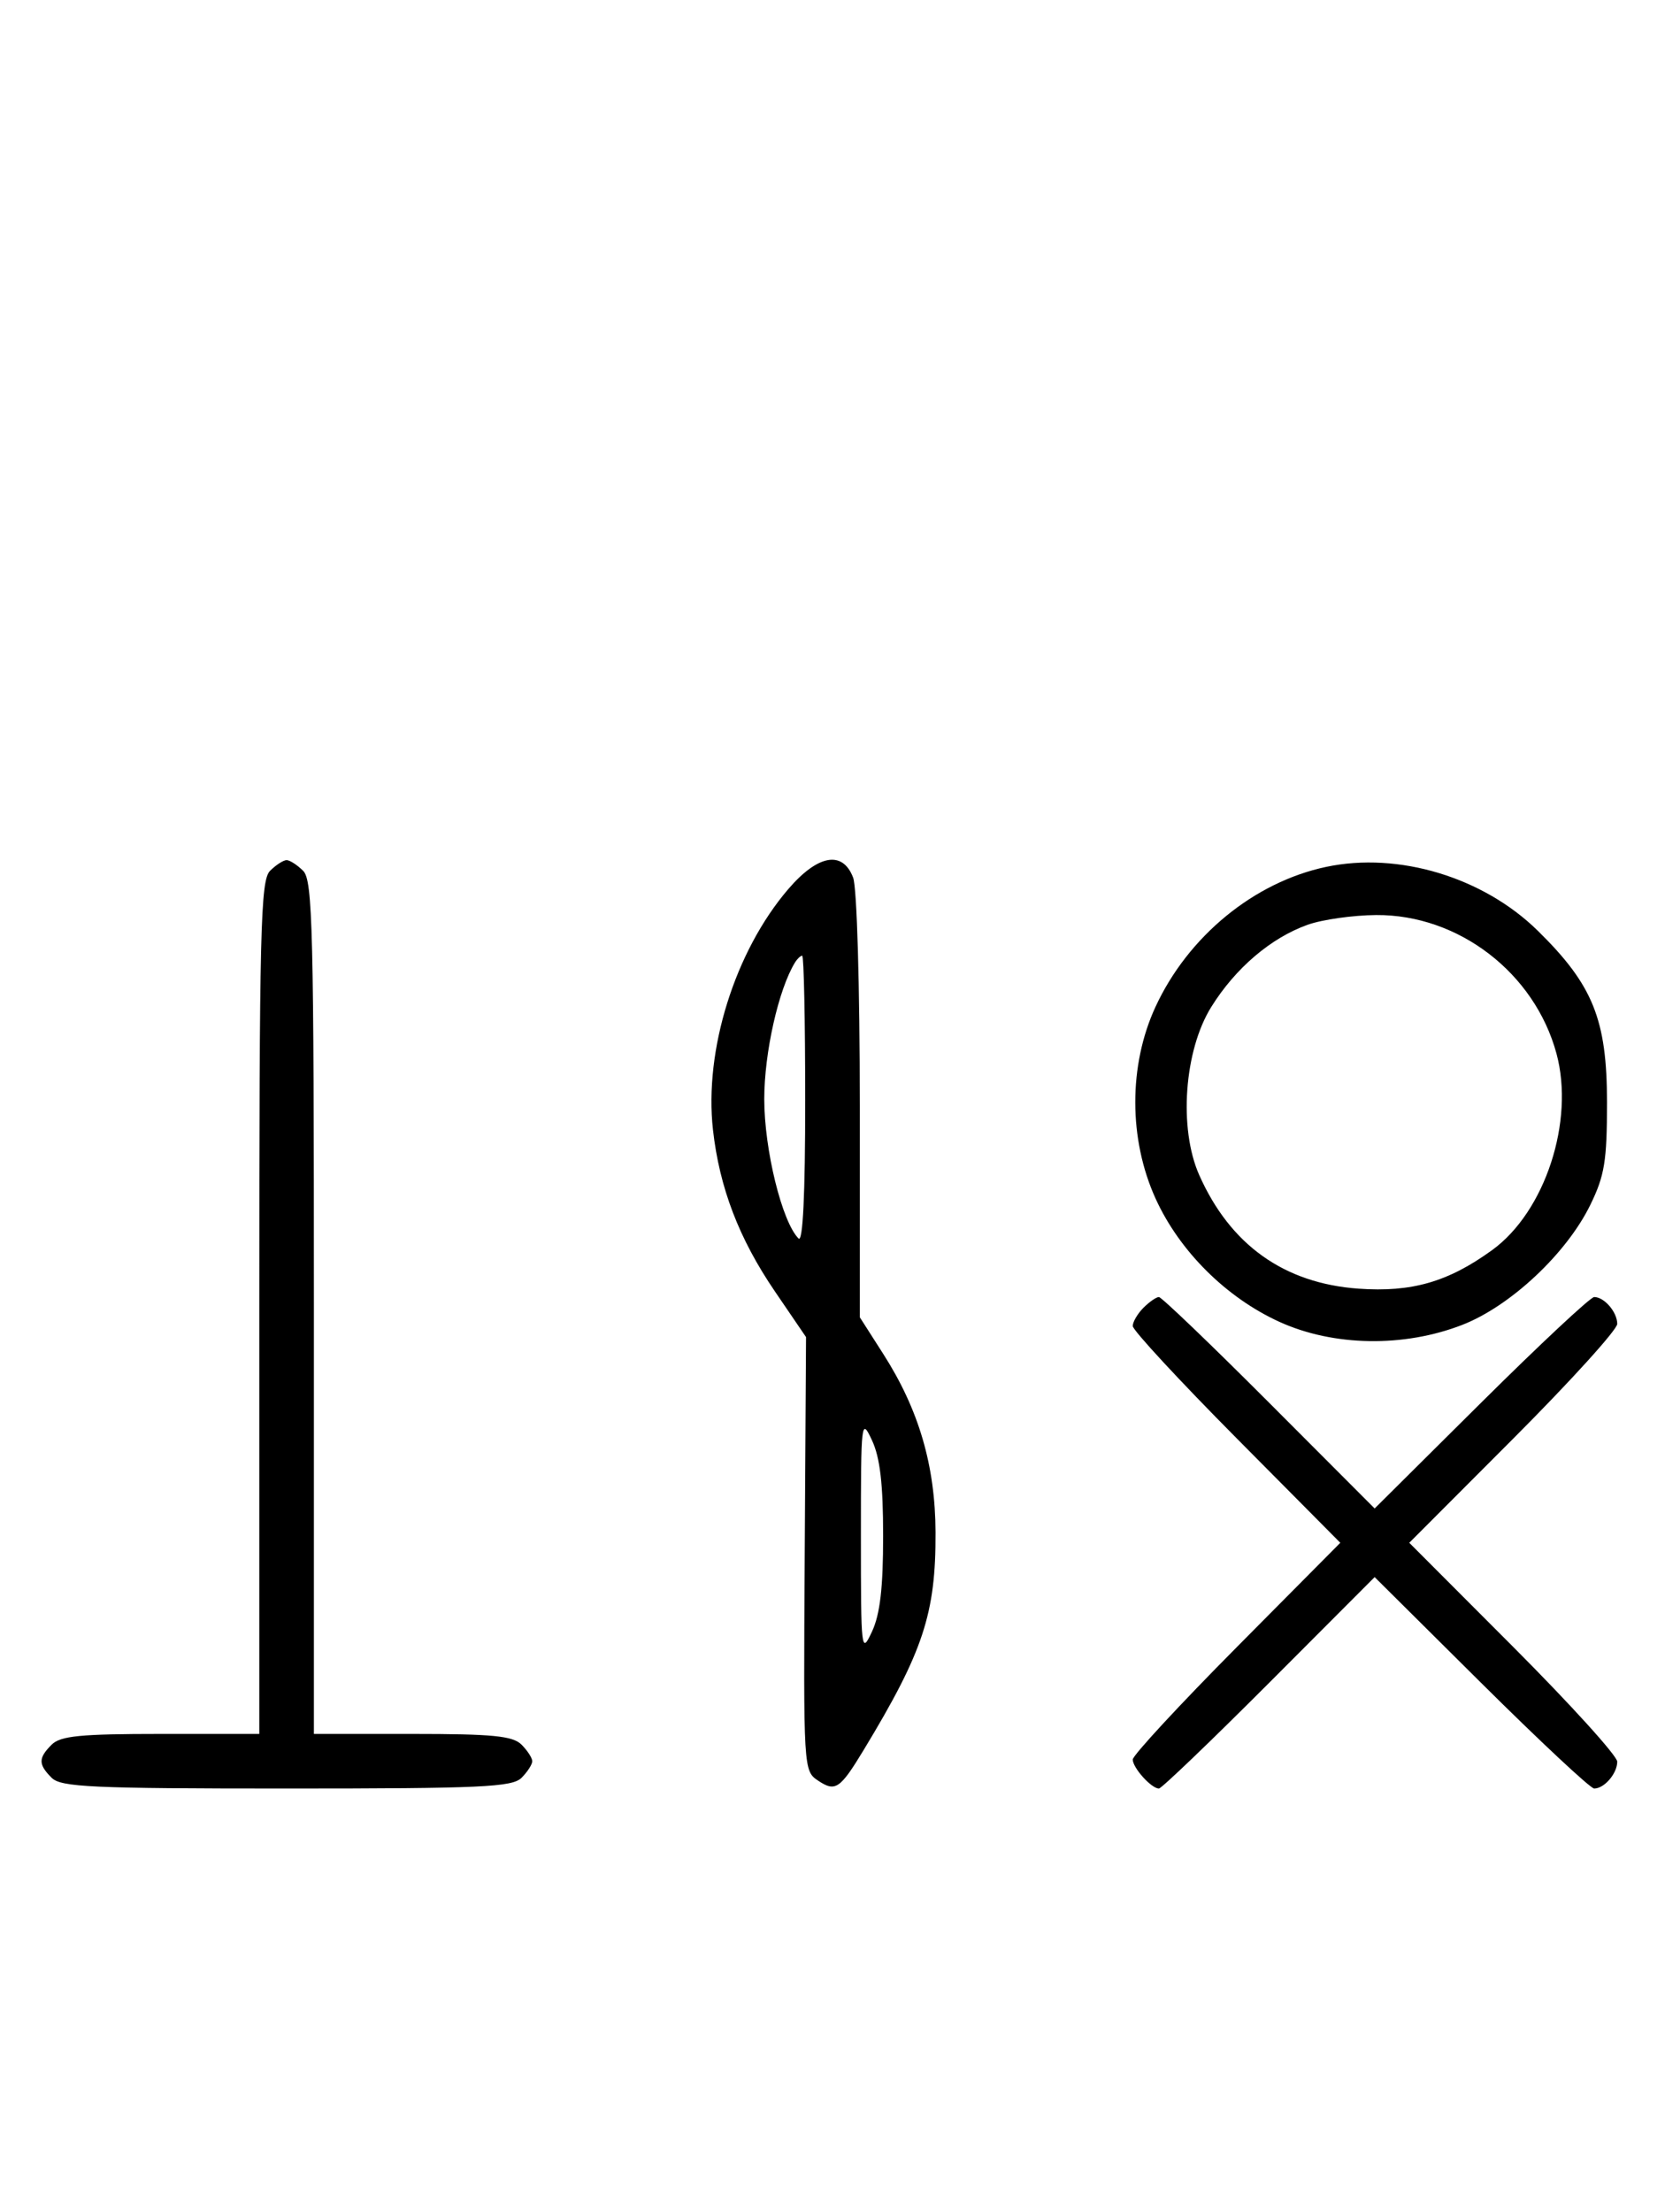 <svg xmlns="http://www.w3.org/2000/svg" width="244" height="324" viewBox="0 0 244 324" version="1.1">
	<path d="M 39.571 127.571 C 38.176 128.966, 38 136.152, 38 191.571 L 38 254 23.571 254 C 11.788 254, 8.855 254.288, 7.571 255.571 C 5.598 257.545, 5.598 258.455, 7.571 260.429 C 8.936 261.793, 13.463 262, 42 262 C 70.537 262, 75.064 261.793, 76.429 260.429 C 77.293 259.564, 78 258.471, 78 258 C 78 257.529, 77.293 256.436, 76.429 255.571 C 75.145 254.288, 72.212 254, 60.429 254 L 46 254 46 191.571 C 46 136.152, 45.824 128.966, 44.429 127.571 C 43.564 126.707, 42.471 126, 42 126 C 41.529 126, 40.436 126.707, 39.571 127.571 M 115.513 130.250 C 107.700 139.366, 103.173 153.828, 104.482 165.495 C 105.435 173.990, 108.299 181.459, 113.565 189.184 L 118.122 195.867 117.929 227.640 C 117.737 259.276, 117.745 259.419, 119.915 260.859 C 122.431 262.530, 123.110 262.067, 126.601 256.299 C 135.312 241.911, 137.144 236.357, 137.100 224.471 C 137.063 214.704, 134.658 206.496, 129.443 198.344 L 126 192.961 126 162.046 C 126 144.379, 125.582 130.031, 125.025 128.565 C 123.495 124.540, 119.854 125.185, 115.513 130.250 M 194.355 126.986 C 183.790 129.214, 174.114 137.146, 169.329 147.500 C 165.374 156.059, 165.386 166.895, 169.361 175.610 C 172.861 183.285, 179.689 190.075, 187.480 193.629 C 195.387 197.236, 205.732 197.409, 214.297 194.077 C 221.354 191.331, 229.569 183.634, 233.056 176.500 C 235.152 172.212, 235.500 170.075, 235.500 161.500 C 235.500 149.367, 233.450 144.286, 225.353 136.339 C 217.361 128.497, 204.948 124.752, 194.355 126.986 M 191.627 135.468 C 186.247 137.386, 181.039 141.829, 177.500 147.519 C 173.527 153.908, 172.712 165.311, 175.741 172.129 C 180.289 182.364, 188.183 187.994, 199.078 188.773 C 206.881 189.332, 212.235 187.787, 218.674 183.119 C 226.430 177.497, 230.774 164.233, 228.098 154.343 C 224.899 142.521, 213.747 133.958, 201.663 134.044 C 198.273 134.068, 193.757 134.709, 191.627 135.468 M 116.512 140.981 C 114.098 144.886, 112 154.197, 112 161 C 112 168.416, 114.604 179.004, 117.023 181.423 C 117.659 182.059, 118 175.004, 118 161.200 C 118 149.540, 117.802 140, 117.559 140 C 117.316 140, 116.845 140.442, 116.512 140.981 M 167.571 191.571 C 166.707 192.436, 166 193.640, 166 194.249 C 166 194.857, 172.844 202.250, 181.208 210.677 L 196.416 226 181.208 241.323 C 172.844 249.750, 166 257.143, 166 257.751 C 166 258.967, 168.736 262, 169.834 262 C 170.213 262, 177.482 255.031, 185.987 246.514 L 201.449 231.027 217.045 246.514 C 225.623 255.031, 233.082 262, 233.621 262 C 235.106 262, 237 259.793, 237 258.062 C 237 257.216, 230.143 249.656, 221.762 241.262 L 206.524 226 221.762 210.738 C 230.143 202.344, 237 194.784, 237 193.938 C 237 192.207, 235.106 190, 233.621 190 C 233.082 190, 225.623 196.969, 217.045 205.486 L 201.449 220.973 185.987 205.486 C 177.482 196.969, 170.213 190, 169.834 190 C 169.454 190, 168.436 190.707, 167.571 191.571 M 126.163 225 C 126.163 241.935, 126.216 242.387, 127.792 239 C 128.970 236.466, 129.420 232.602, 129.420 225 C 129.420 217.398, 128.970 213.534, 127.792 211 C 126.216 207.613, 126.163 208.065, 126.163 225 " stroke="none" fill="black" fill-rule="evenodd"/>
</svg>